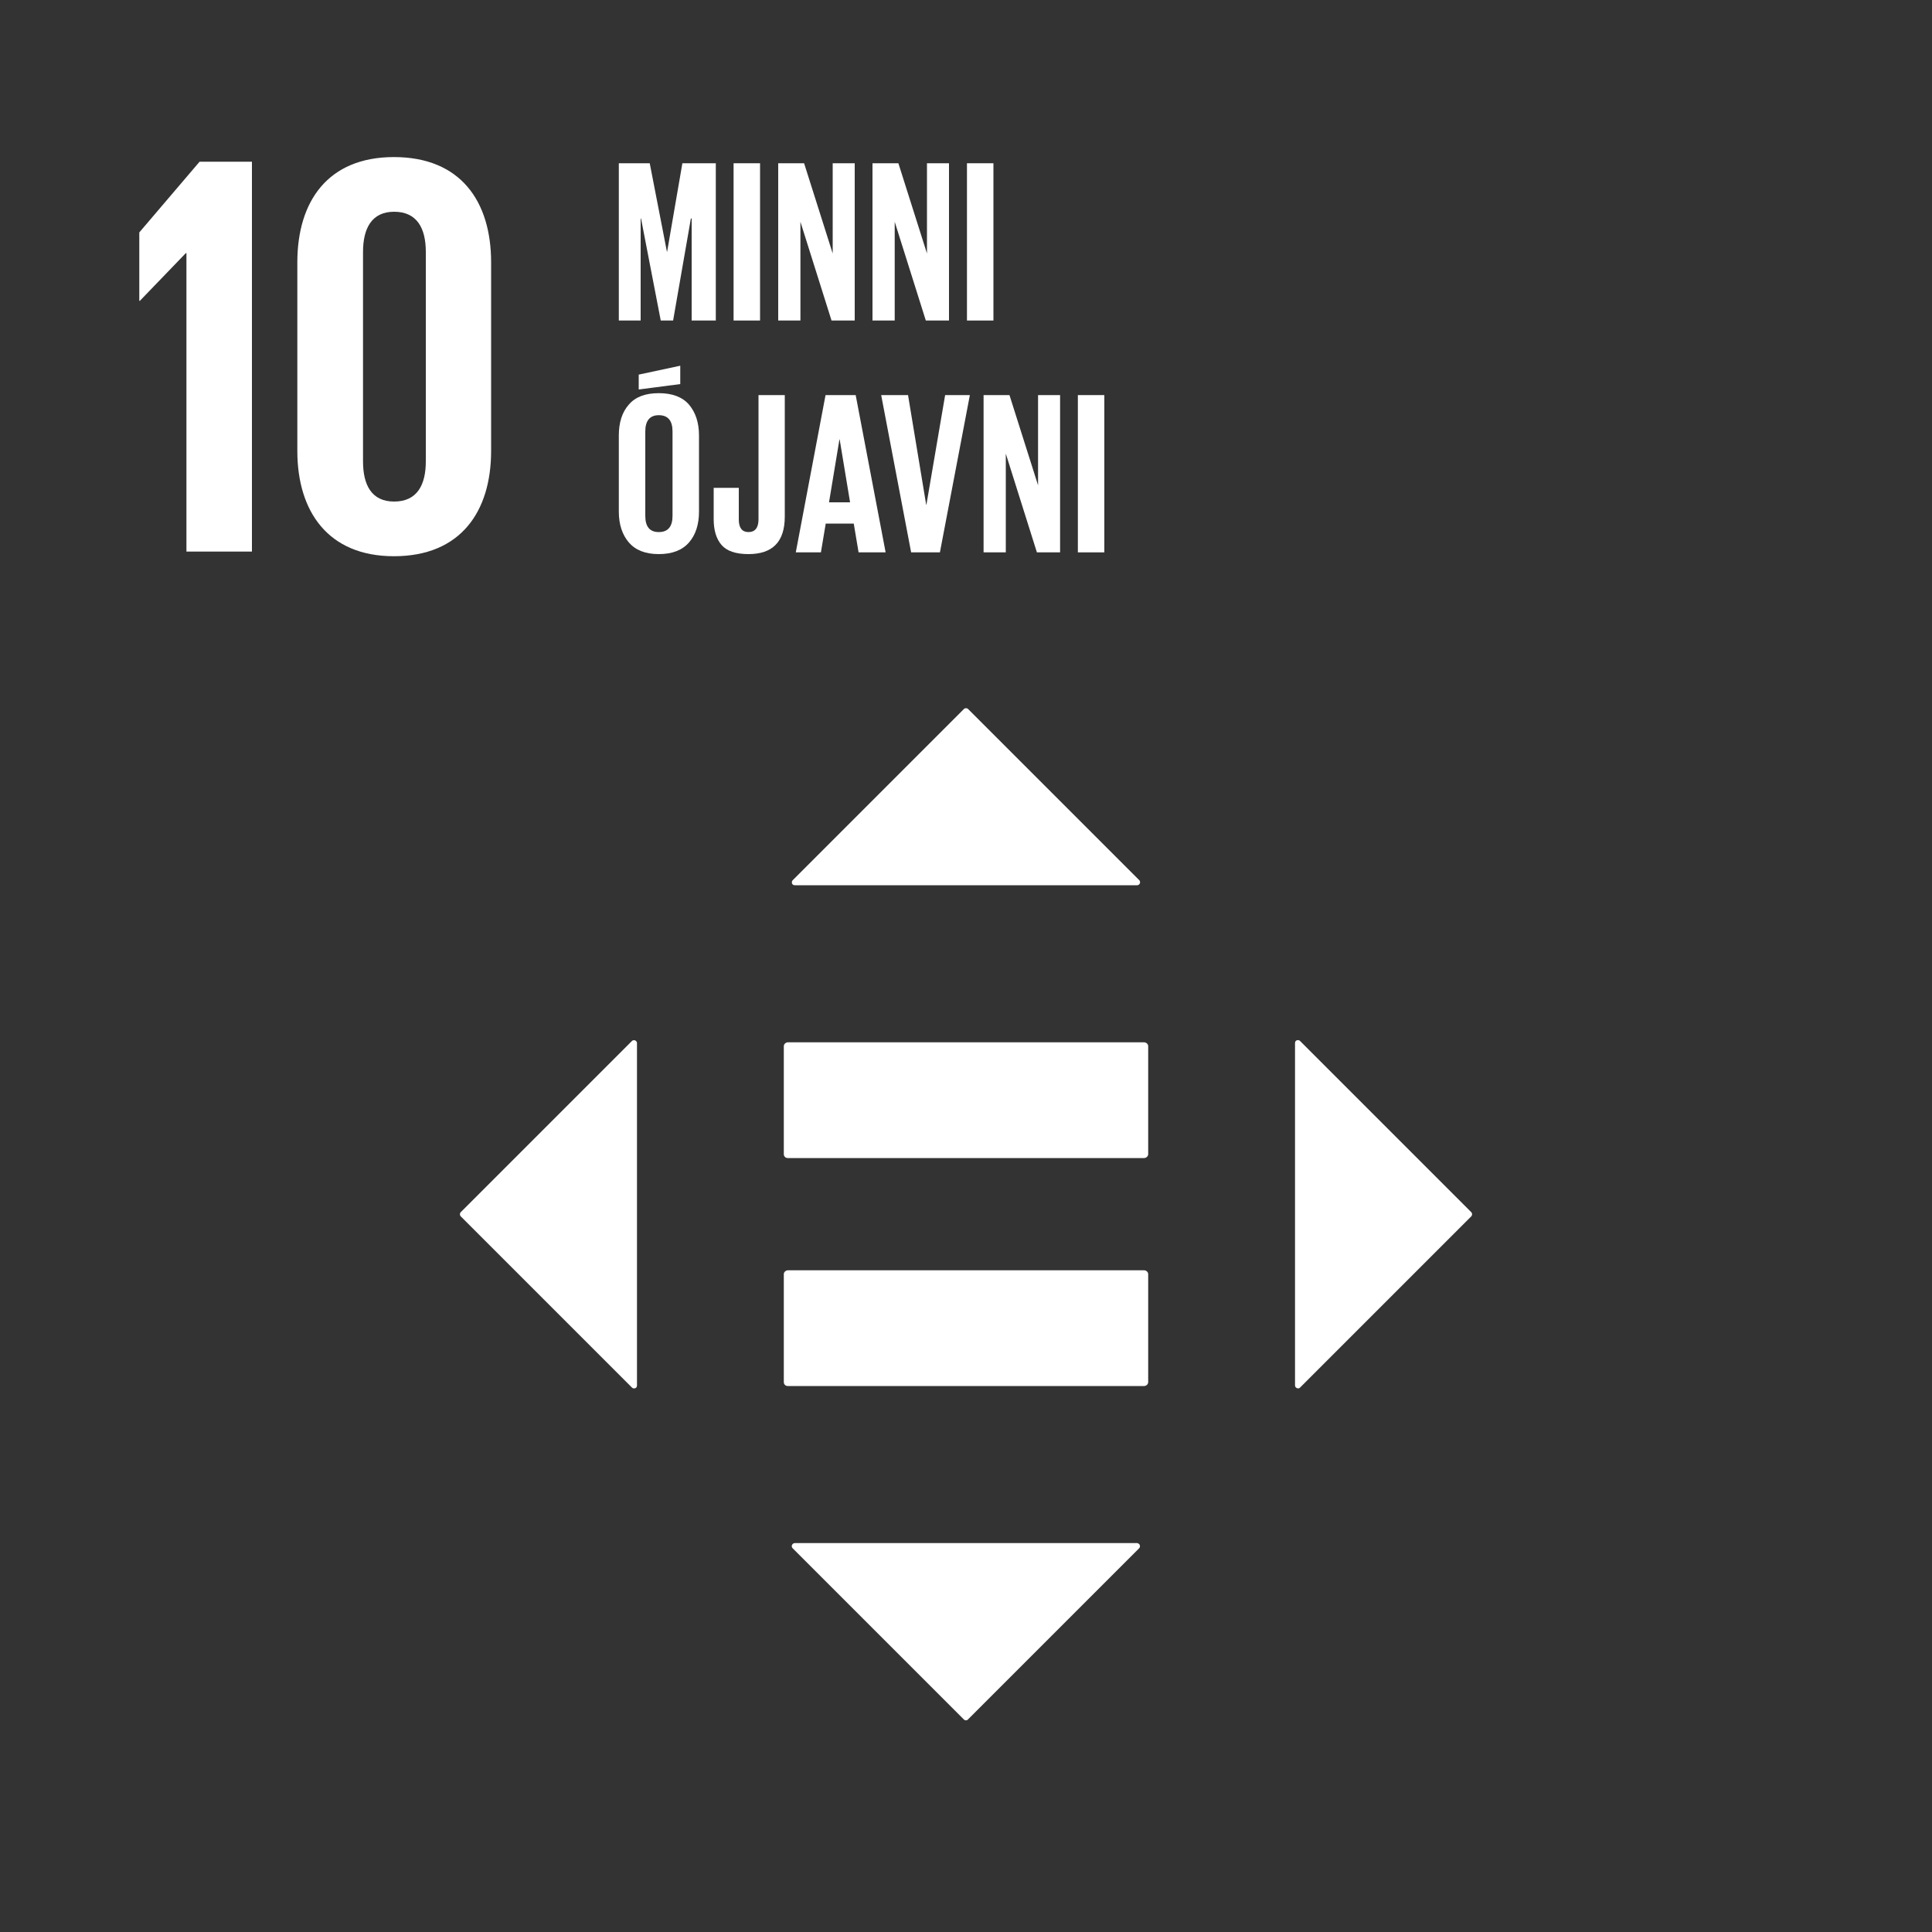 <?xml version="1.0" encoding="utf-8"?>
<!-- Generator: Adobe Illustrator 26.1.0, SVG Export Plug-In . SVG Version: 6.00 Build 0)  -->
<svg version="1.1" id="Layer_1" focusable="false" xmlns="http://www.w3.org/2000/svg" xmlns:xlink="http://www.w3.org/1999/xlink"
	 x="0px" y="0px" viewBox="0 0 1000 1000" style="enable-background:new 0 0 1000 1000;" xml:space="preserve">
<rect x="0" y="0" width="1000" height="1000" fill="#333333" stroke="none"/>
<style type="text/css">
	.st0{fill:#FFFFFF;}
</style>
<link  id="dark-mode-general-link" rel="stylesheet" type="text/css" xmlns=""></link>
<link  id="dark-mode-custom-link" rel="stylesheet" type="text/css" xmlns=""></link>
<polygon class="st0" points="96.5,131 96.5,285.5 130.4,285.5 130.4,83.7 103.3,83.7 72.1,120.3 72.1,155.7 72.4,155.7 96.2,131 "/>
<path class="st0" d="M254.2,233.4v-97.6c0-31.6-15.8-54.5-50.3-54.5c-34.2,0-50,22.9-50,54.5v97.6c0,31.2,15.8,54.5,50,54.5
	C238.5,287.9,254.2,264.7,254.2,233.4 M187.9,238.8V130.4c0-12.2,4.5-20.8,16.1-20.8c11.9,0,16.4,8.6,16.4,20.8v108.4
	c0,12.2-4.5,20.8-16.4,20.8C192.3,259.6,187.9,251,187.9,238.8"/>
<g>
	<g>
		<path class="st0" d="M592.3,657.5H407.7c-1.2,0.1-2.1,1.1-2,2.2v55.5c-0.1,1.2,0.8,2.2,2,2.2h184.6c1.2-0.1,2.1-1.1,2-2.2v-55.5
			C594.4,658.6,593.5,657.6,592.3,657.5"/>
		<path class="st0" d="M592.3,539.5H407.7c-1.2,0.1-2.1,1.1-2,2.2v55.5c-0.1,1.2,0.8,2.2,2,2.2h184.6c1.2-0.1,2.1-1.1,2-2.2v-55.5
			C594.4,540.6,593.5,539.6,592.3,539.5"/>
	</g>
	<g>
		<path class="st0" d="M589.7,455.6L501.1,367c-0.6-0.6-1.6-0.6-2.2,0l-88.6,88.6c-0.6,0.6-0.6,1.6,0,2.2c0.3,0.3,0.7,0.4,1.1,0.4
			h177.2c0.8,0,1.5-0.7,1.5-1.5C590.1,456.3,590,455.9,589.7,455.6z"/>
		<path class="st0" d="M672.9,718.2l88.6-88.6c0.6-0.6,0.6-1.6,0-2.2c0,0,0,0,0,0l-88.6-88.6c-0.6-0.6-1.6-0.6-2.2,0
			c-0.3,0.3-0.4,0.7-0.4,1.1v177.2c0,0.8,0.7,1.5,1.5,1.5C672.2,718.7,672.6,718.5,672.9,718.2z"/>
		<path class="st0" d="M410.3,801.4l88.6,88.6c0.6,0.6,1.6,0.6,2.1,0c0,0,0,0,0,0l88.6-88.6c0.6-0.6,0.6-1.6,0-2.2
			c-0.3-0.3-0.7-0.5-1.1-0.5H411.4c-0.8,0-1.5,0.6-1.6,1.5C409.8,800.7,410,801.1,410.3,801.4z"/>
		<path class="st0" d="M327.1,538.8l-88.6,88.6c-0.6,0.6-0.6,1.6,0,2.2c0,0,0,0,0,0l88.6,88.6c0.6,0.6,1.6,0.6,2.2,0
			c0.3-0.3,0.4-0.7,0.4-1.1V539.9c0-0.8-0.7-1.5-1.5-1.5C327.8,538.4,327.4,538.5,327.1,538.8z"/>
	</g>
</g>
<g>
	<path class="st0" d="M358,165.9v-52.8h-0.4l-9.2,52.8h-6.4l-10.2-52.8h-0.2v52.8h-11.3V84.5h16l8.9,45.8h0.1l7.9-45.8h17.3v81.4
		H358z"/>
	<path class="st0" d="M379.7,165.9V84.5h13.7v81.4H379.7z"/>
	<path class="st0" d="M430.4,165.9l-16.1-51.1v51.1h-11.5V84.5h13.4l14.8,46.7V84.5h11.4v81.4H430.4z"/>
	<path class="st0" d="M479.2,165.9l-16.1-51.1v51.1h-11.5V84.5h13.4l14.8,46.7V84.5h11.4v81.4H479.2z"/>
	<path class="st0" d="M500.5,165.9V84.5h13.7v81.4H500.5z"/>
	<path class="st0" d="M341,286.8c-6.9,0-12-2-15.5-6c-3.4-4-5.2-9.3-5.2-16v-39.4c0-6.7,1.7-12.1,5.2-16c3.4-4,8.6-5.9,15.5-5.9
		c7,0,12.2,2,15.6,5.9c3.4,4,5.2,9.3,5.2,16v39.4c0,6.6-1.7,12-5.2,16C353.1,284.8,347.9,286.8,341,286.8z M352.1,189.3v9.5
		l-21.5,2.8v-7.7L352.1,189.3z M341,275.4c4.7,0,7.1-2.8,7.1-8.4v-43.7c0-5.6-2.4-8.4-7.1-8.4c-4.6,0-7,2.8-7,8.4V267
		C334,272.6,336.3,275.4,341,275.4z"/>
	<path class="st0" d="M392.5,204.5h13.7v62.9c0,13-6.3,19.4-18.8,19.4c-6.6,0-11.3-1.6-14-4.8c-2.7-3.2-4-7.6-4-13.3v-16.2h13v16.4
		c0,4.3,1.7,6.5,5,6.5c3.4,0,5.2-2.2,5.2-6.6V204.5z"/>
	<path class="st0" d="M424.9,285.9h-13l15.4-81.4h15.6l15.5,81.4h-14l-2.5-14.9h-14.5L424.9,285.9z M434.5,227.4l-5.4,32.6H440
		l-5.4-32.6H434.5z"/>
	<path class="st0" d="M489.2,204.5H502l-15.5,81.4h-14.9l-15.5-81.4h13.9l9.4,56.8h0.1L489.2,204.5z"/>
	<path class="st0" d="M536.7,285.9l-16.1-51.1v51.1h-11.5v-81.4h13.4l14.8,46.7v-46.7h11.4v81.4H536.7z"/>
	<path class="st0" d="M557.9,285.9v-81.4h13.7v81.4H557.9z"/>
</g>
</svg>
